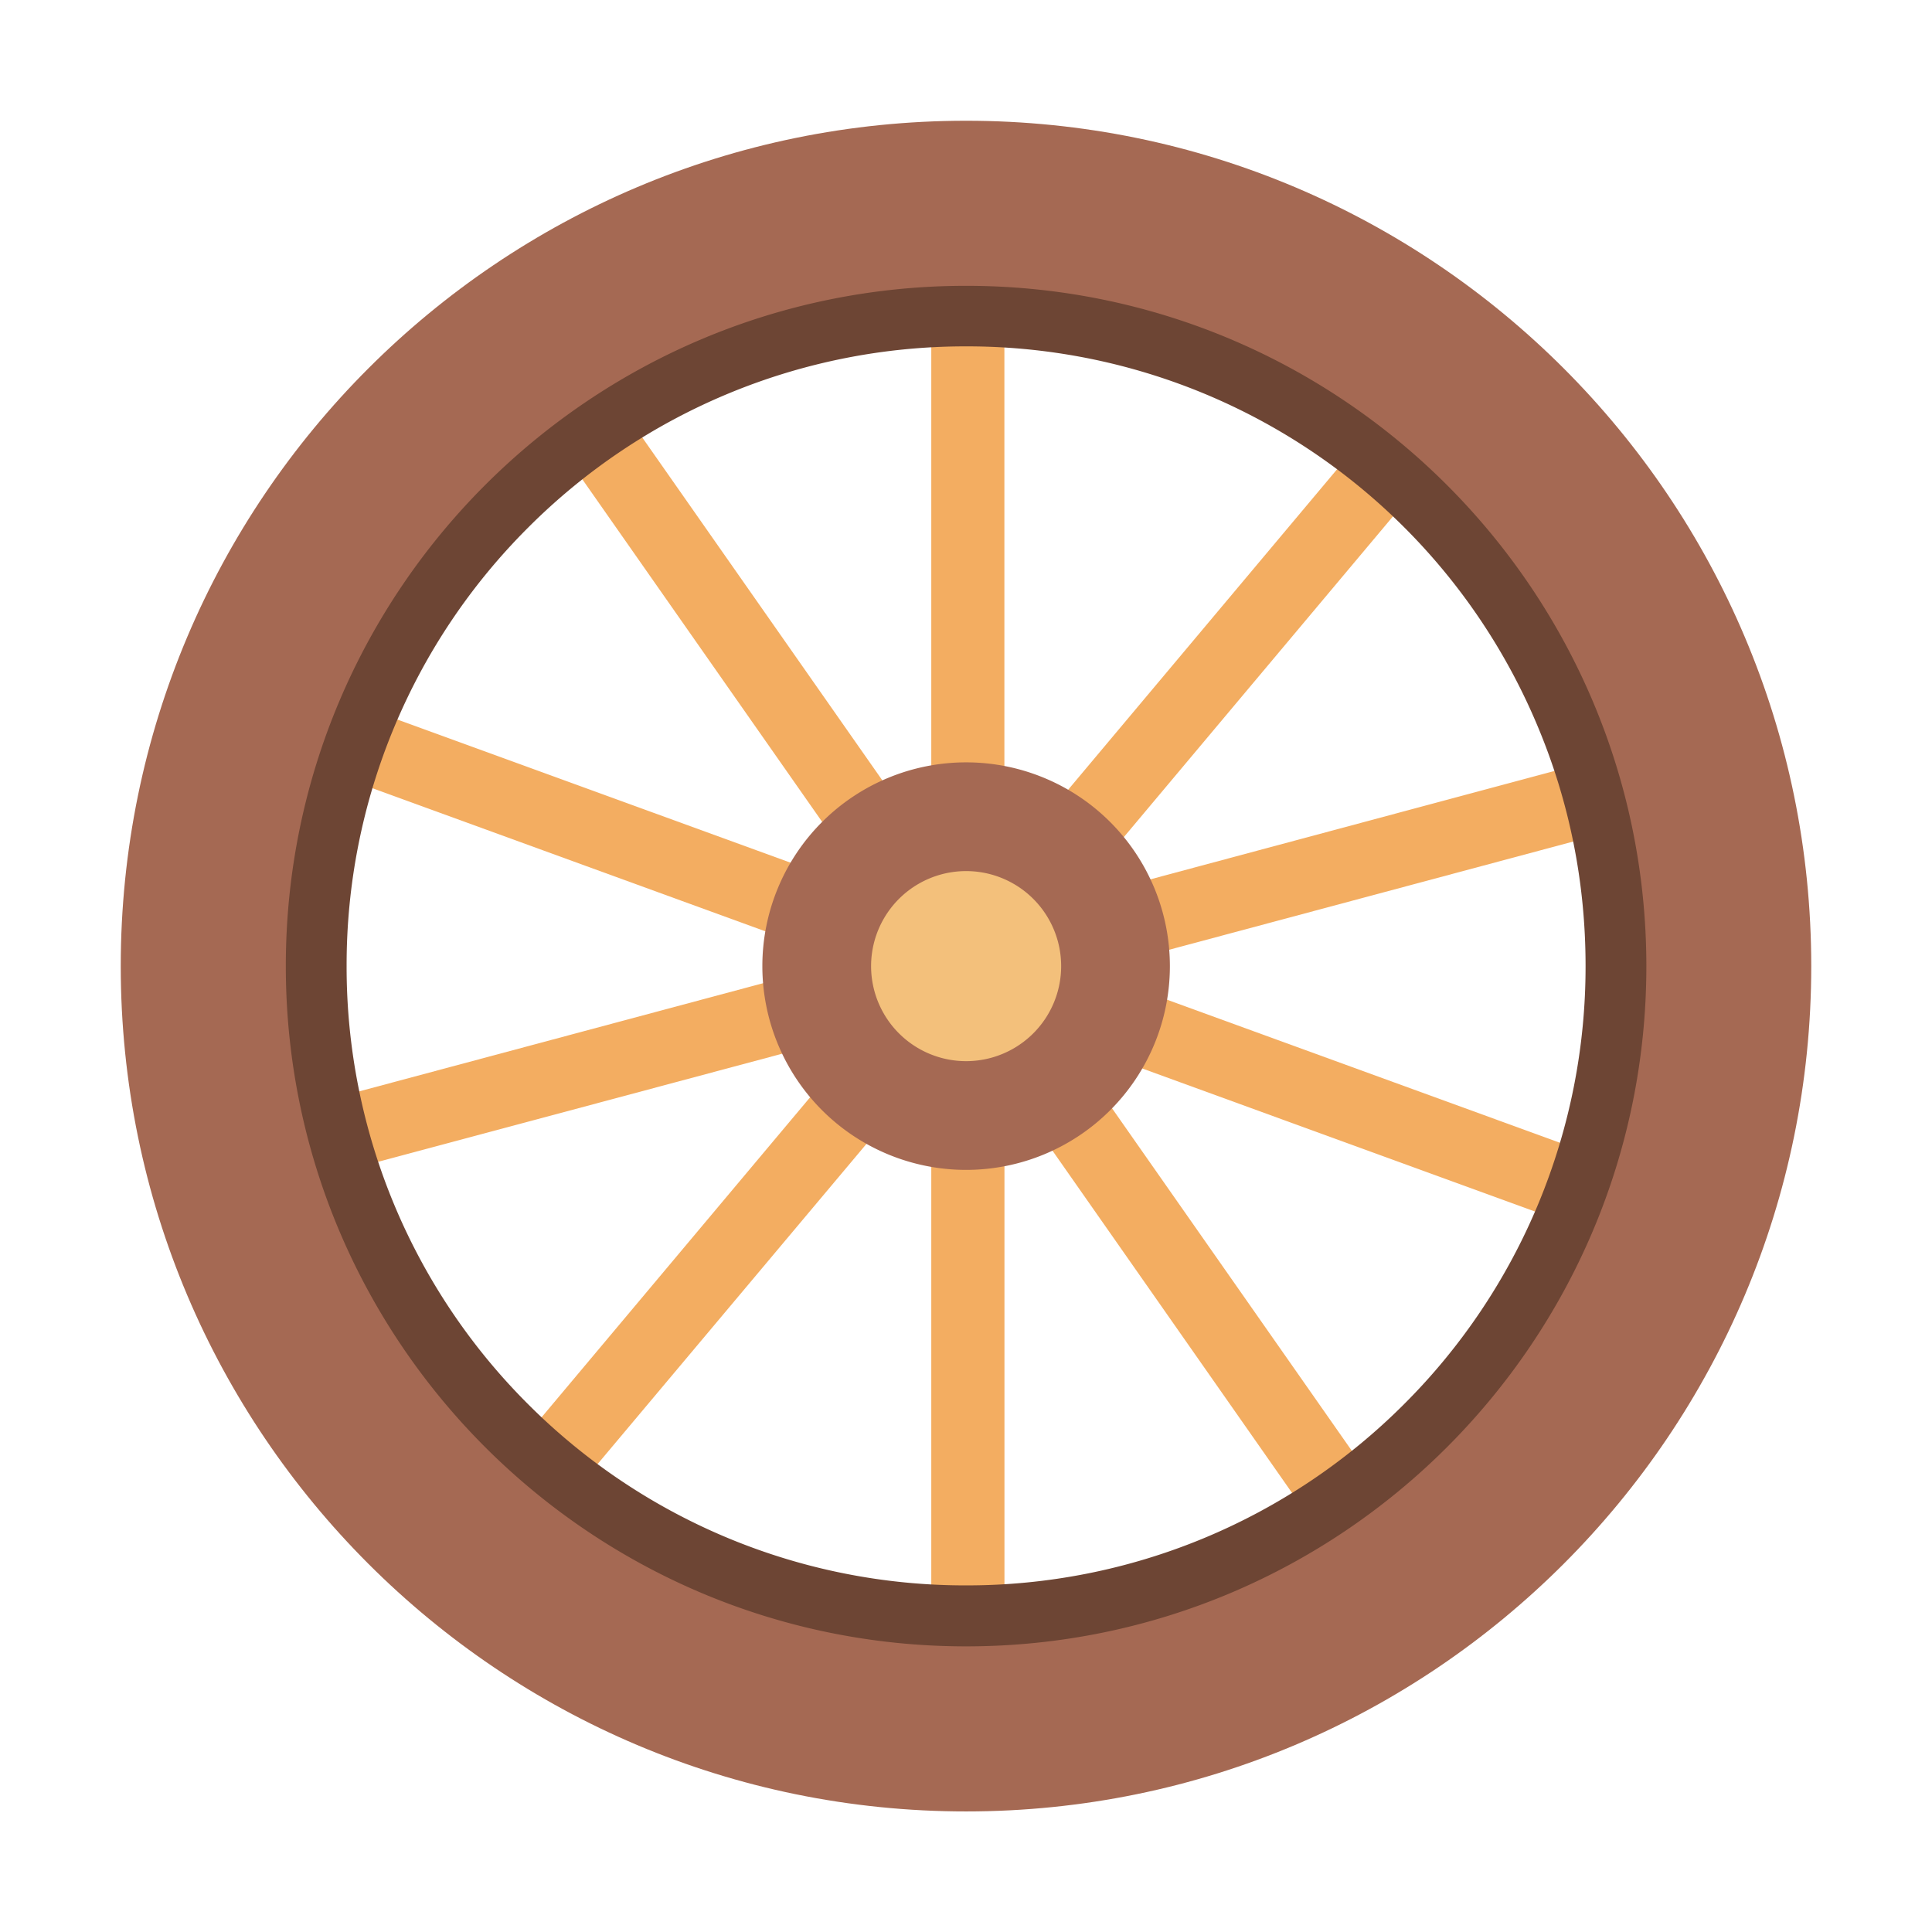 <svg xmlns="http://www.w3.org/2000/svg" xmlns:xlink="http://www.w3.org/1999/xlink" width="32" height="32" viewBox="0 0 32 32"><g fill="none"><path fill="#F3AD61" d="m4.891 11.302l9.541 3.474L8.61 6.46a.606.606 0 0 1 .99-.696l5.825 8.319V3.927a.607.607 0 0 1 1.211 0v10.412l6.693-7.976a.605.605 0 1 1 .927.779l-6.527 7.778l9.806-2.63a.604.604 0 1 1 .31 1.17l-9.81 2.627l9.548 3.476a.605.605 0 1 1-.417 1.138l-9.538-3.474l5.823 8.318a.606.606 0 1 1-.994.692l-5.82-8.315v10.152a.605.605 0 1 1-1.212 0V17.668L8.73 25.64a.6.6 0 0 1-.849.073a.605.605 0 0 1-.074-.852l6.526-7.777l-9.811 2.625a.605.605 0 1 1-.31-1.167l9.808-2.627l-9.543-3.476a.605.605 0 1 1 .413-1.138Z"/><path fill="#A56953" d="M16.002 2C8.27 2 2 8.27 2 16.002c0 7.731 6.27 14.001 14.002 14.001c7.731 0 13.998-6.27 13.998-14.001C30 8.27 23.733 2 16.002 2Zm0 24.753c-6.222 0-10.769-4.533-10.769-10.755C5.233 9.777 9.78 5.22 16.002 5.22s10.765 4.557 10.765 10.778c-.003 6.226-4.543 10.755-10.765 10.755Z"/><path fill="#6D4534" d="M16.002 5.737a10.242 10.242 0 0 1 9.456 6.267c.535 1.266.804 2.61.804 3.994a10.228 10.228 0 0 1-3.004 7.257a10.228 10.228 0 0 1-7.256 3.004a10.228 10.228 0 0 1-7.257-3.003a10.227 10.227 0 0 1-3.004-7.258a10.228 10.228 0 0 1 3.004-7.257a10.227 10.227 0 0 1 7.257-3.004Zm0-1.003C9.78 4.734 4.734 9.78 4.734 16.001c0 6.222 5.046 11.268 11.268 11.268c6.221 0 11.267-5.046 11.267-11.268c-.003-6.221-5.046-11.267-11.267-11.267Z"/><path fill="#A56953" d="M16.002 19.377a3.375 3.375 0 1 0 0-6.75a3.375 3.375 0 0 0 0 6.75Z"/><path fill="#F3C07B" d="M16.002 17.576a1.574 1.574 0 1 0 0-3.148a1.574 1.574 0 0 0 0 3.148Z"/></g></svg>